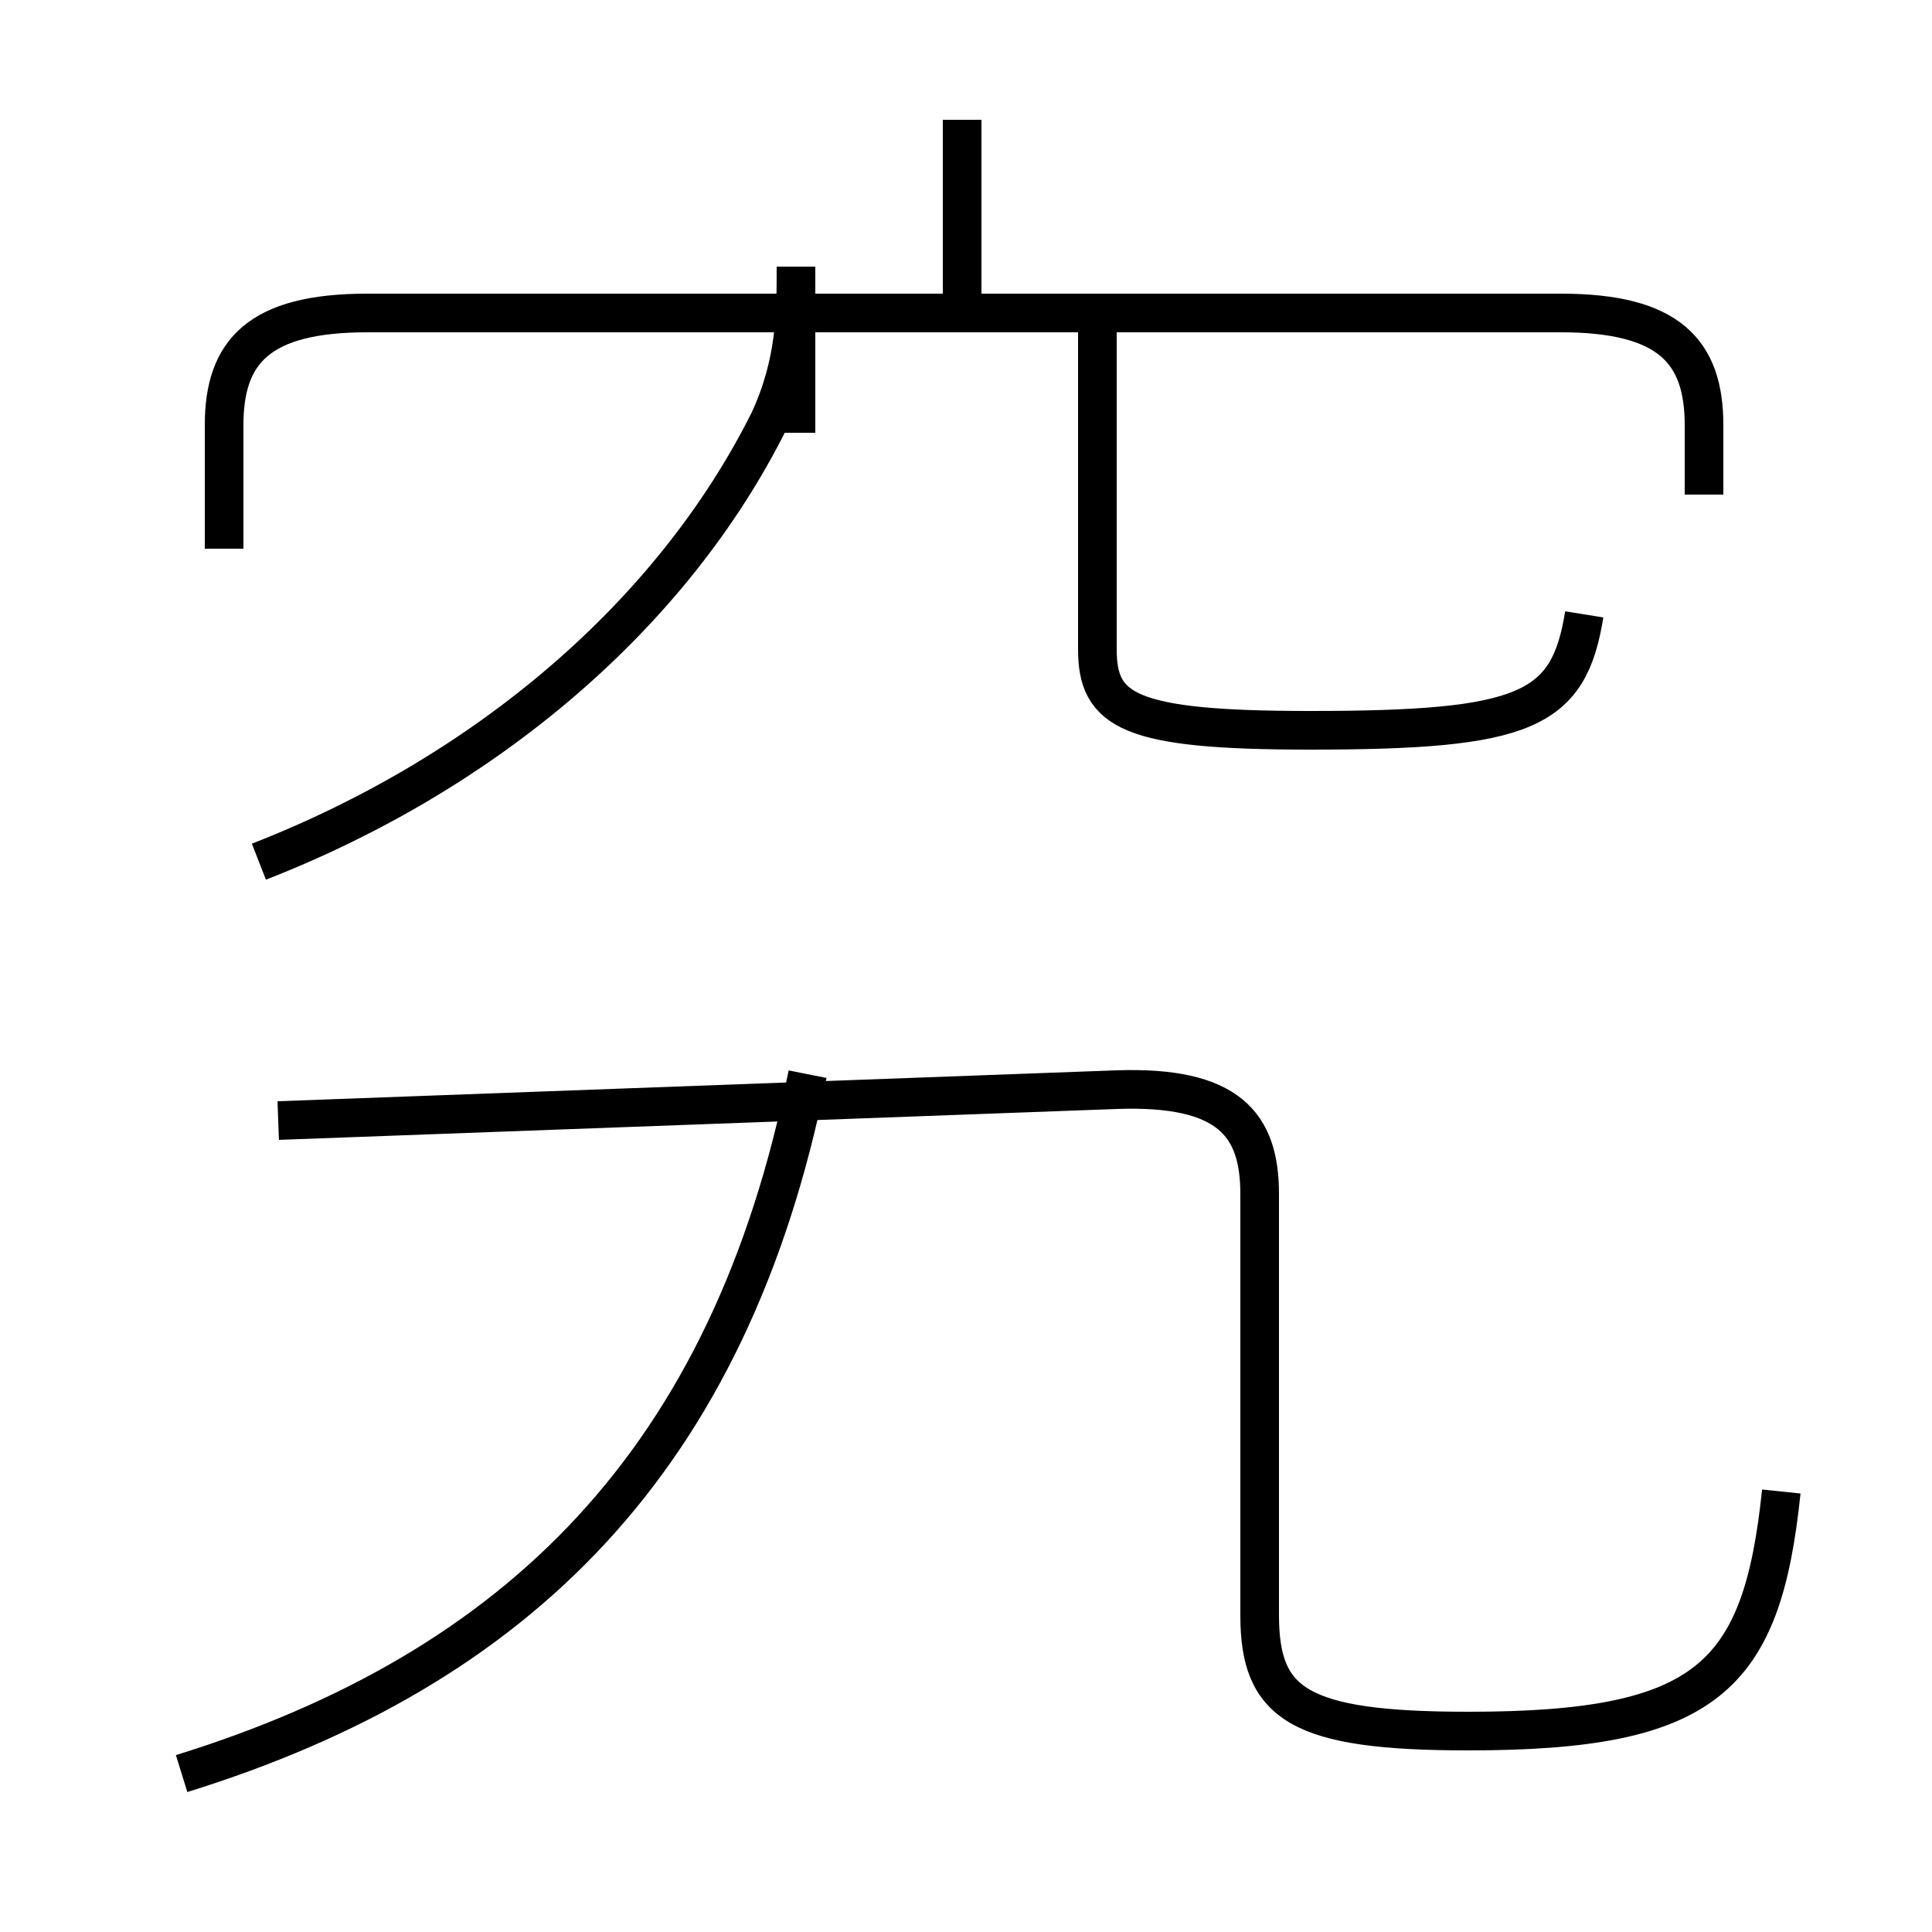 <?xml version='1.0' encoding='utf8'?>
<svg viewBox="0.0 -44.0 50.0 50.0" version="1.1" xmlns="http://www.w3.org/2000/svg">
<rect x="0.0" y="-44.0" width="50.0" height="50.0" fill="#808080" stroke="none"/>
<rect x="-1000" y="-1000" width="2000" height="2000" stroke="white" fill="white"/>
<g style="fill:none; stroke:#000000;  stroke-width:1">
<path d="M 24.9 36.1 L 24.9 40.9 M 44.1 31.2 L 44.1 33.0 C 44.1 34.9 43.2 35.9 40.4 35.9 L 9.5 35.9 C 6.7 35.9 5.8 34.9 5.8 33.0 L 5.8 29.8 M 6.7 21.7 C 12.6 24.0 17.4 28.1 19.9 33.1 C 20.6 34.6 20.6 35.9 20.6 37.1 L 20.6 32.8 M 41.0 28.1 C 40.6 25.6 39.5 25.1 33.9 25.1 C 29.2 25.1 28.4 25.6 28.4 27.2 L 28.4 35.9 M 46.1 5.4 C 45.6 0.6 44.2 -0.8 38.0 -0.8 C 33.6 -0.8 32.6 -0.1 32.6 2.2 L 32.6 13.1 C 32.6 14.9 31.8 15.9 28.9 15.8 L 7.2 15.0 M 4.7 -1.9 C 13.4 0.8 18.9 6.2 20.9 16.2" transform="scale(1, -1)" />
</g>
</svg>
